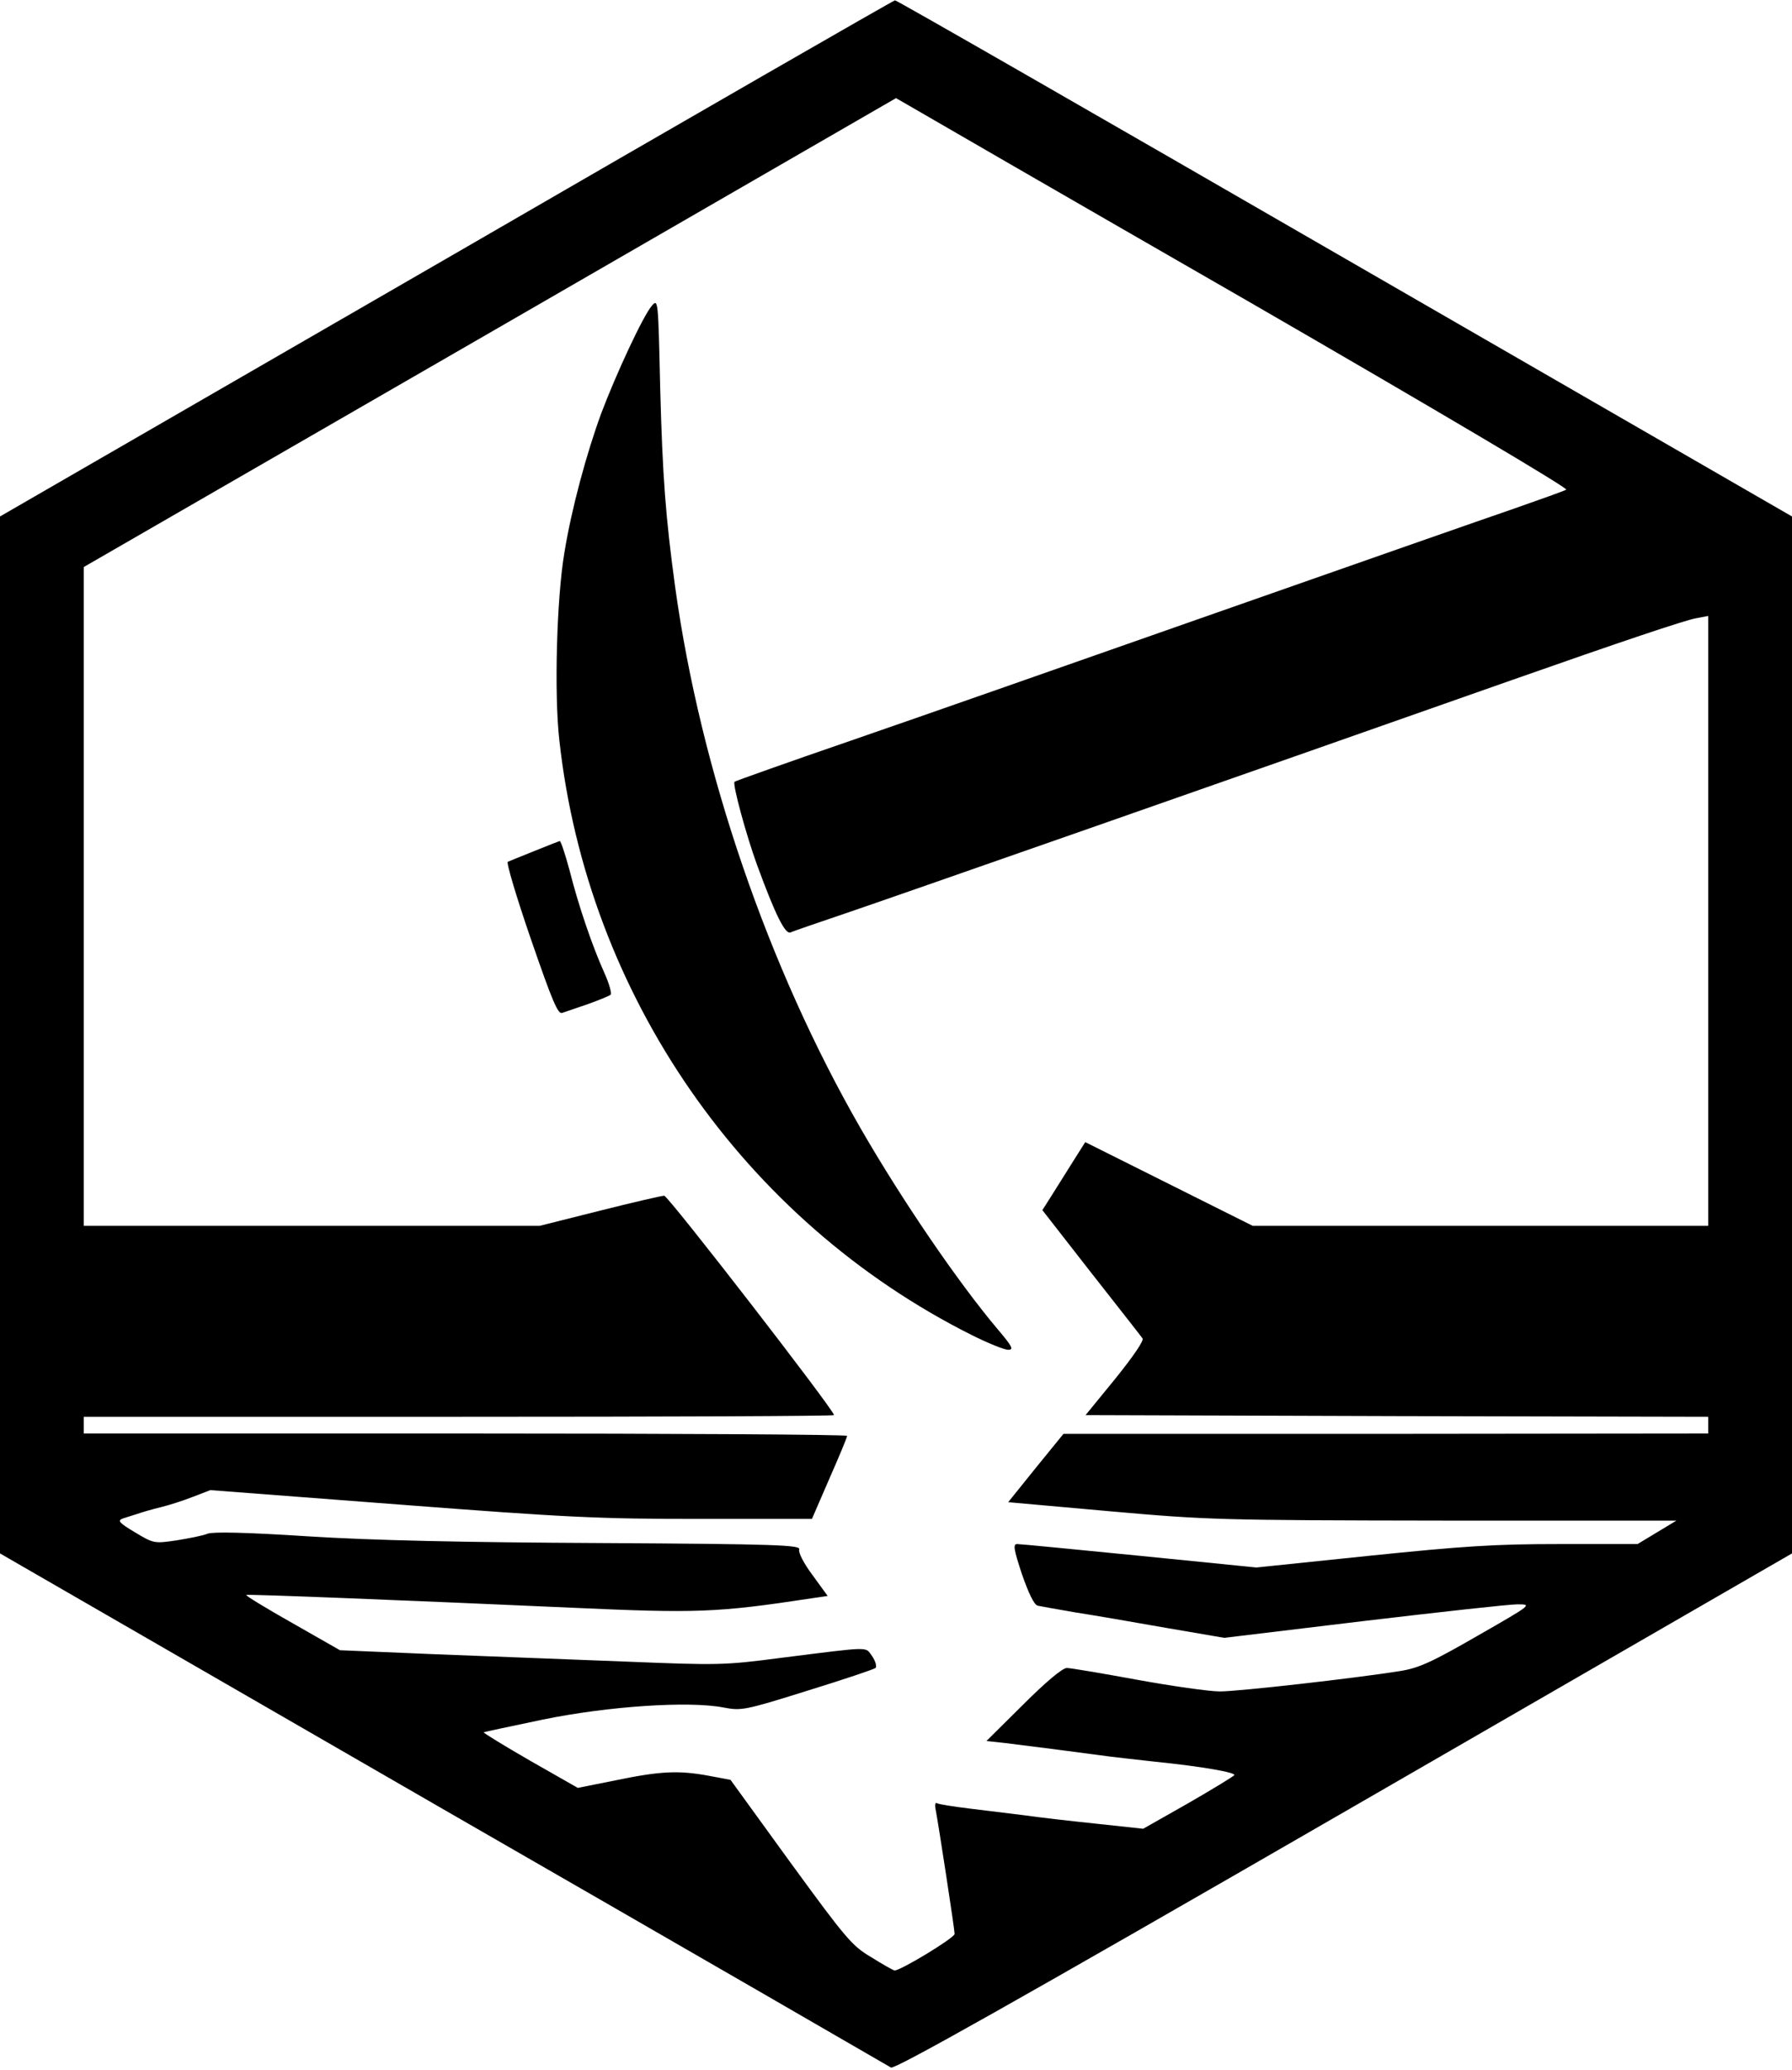 <?xml version="1.0" standalone="no"?>
<!DOCTYPE svg PUBLIC "-//W3C//DTD SVG 20010904//EN"
 "http://www.w3.org/TR/2001/REC-SVG-20010904/DTD/svg10.dtd">
<svg version="1.0" xmlns="http://www.w3.org/2000/svg"
 width="535pt" height="618pt" viewBox="0 0 535 618"
 preserveAspectRatio="xMidYMid meet">

<g transform="translate(0,618) scale(0.1,-0.1)"
fill="#000000" stroke="none">
<path d="M1333 5408 l-1333 -770 0 -1548 0 -1548 1322 -763 c728 -419 1330
-767 1338 -772 11 -6 364 192 1353 763 l1337 772 0 1548 0 1548 -1336 771
c-734 424 -1338 771 -1342 770 -4 0 -607 -347 -1339 -771z m2389 -125 c571
-330 961 -561 954 -565 -7 -4 -77 -29 -157 -57 -79 -27 -479 -167 -889 -311
-410 -144 -900 -316 -1089 -381 -189 -65 -346 -121 -348 -123 -7 -6 35 -160
67 -248 55 -150 84 -208 100 -202 8 4 85 30 170 59 121 41 1142 398 1985 695
324 114 515 178 548 184 l37 7 0 -911 0 -910 -680 0 -680 0 -250 125 -250 125
-36 -57 c-20 -32 -49 -78 -64 -102 l-28 -44 145 -186 c80 -102 150 -191 154
-197 5 -6 -27 -53 -81 -120 l-89 -109 930 -3 929 -2 0 -25 0 -25 -962 -1 -963
0 -83 -102 -82 -102 302 -27 c293 -26 327 -27 998 -28 l695 0 -58 -35 -58 -35
-232 0 c-196 0 -286 -6 -569 -35 l-337 -35 -349 35 c-192 19 -356 35 -365 35
-13 0 -11 -14 14 -90 20 -57 36 -91 47 -94 9 -2 60 -11 112 -20 52 -8 174 -29
270 -46 l175 -30 415 50 c228 27 435 50 460 50 45 0 45 0 -119 -94 -137 -79
-175 -96 -230 -105 -130 -21 -482 -61 -539 -61 -32 0 -144 16 -248 35 -104 19
-198 35 -209 35 -13 0 -63 -42 -130 -109 l-110 -109 55 -6 c89 -11 199 -25
280 -36 41 -6 118 -14 170 -20 138 -14 240 -32 235 -40 -3 -4 -65 -42 -138
-84 l-134 -76 -139 15 c-77 8 -173 19 -214 25 -41 5 -115 14 -163 20 -49 6
-94 13 -99 16 -6 4 -8 -4 -4 -22 8 -42 56 -354 56 -368 0 -12 -167 -113 -180
-109 -4 1 -35 18 -68 39 -58 34 -75 54 -242 283 l-179 247 -64 12 c-91 17
-146 14 -277 -13 l-115 -23 -142 81 c-78 45 -140 83 -139 85 2 1 81 18 177 38
195 40 436 56 539 36 53 -10 62 -9 250 50 107 33 199 64 204 68 4 5 0 20 -10
35 -22 29 4 30 -274 -5 -168 -22 -187 -22 -460 -11 -157 6 -413 16 -570 22
l-285 12 -142 81 c-78 44 -140 82 -138 84 3 3 501 -17 970 -38 377 -17 435
-15 718 28 l48 7 -45 62 c-27 36 -43 68 -40 77 5 13 -65 16 -593 19 -415 2
-682 8 -873 20 -185 12 -283 14 -300 8 -14 -6 -56 -14 -93 -20 -67 -10 -69 -9
-124 24 -47 28 -53 35 -37 41 10 3 30 10 44 14 14 5 45 14 70 20 25 6 68 20
96 31 l52 20 563 -43 c507 -39 598 -43 899 -43 l334 0 52 120 c29 66 53 123
53 128 1 4 -512 7 -1139 7 l-1140 0 0 25 0 25 1120 0 c616 0 1120 2 1120 5 0
15 -495 655 -507 655 -7 0 -94 -20 -193 -45 l-179 -45 -681 0 -680 0 0 983 0
984 1213 700 1212 700 40 -23 c22 -13 475 -275 1007 -581z"/>
<path d="M1946 5267 c-26 -30 -106 -202 -151 -321 -44 -120 -89 -286 -110
-416 -23 -135 -31 -422 -15 -561 84 -761 551 -1434 1231 -1775 48 -24 97 -44
109 -44 17 0 13 9 -32 62 -118 140 -284 383 -408 598 -277 481 -478 1069 -554
1615 -29 212 -38 332 -45 597 -6 263 -6 267 -25 245z"/>
<path d="M1595 3639 c-38 -15 -74 -30 -79 -32 -5 -2 26 -106 69 -231 65 -188
81 -226 94 -220 9 3 43 15 76 26 33 12 63 24 68 28 4 3 -4 33 -19 66 -36 80
-77 200 -104 307 -13 48 -26 87 -29 86 -3 -1 -37 -14 -76 -30z"/>
</g>
</svg>

